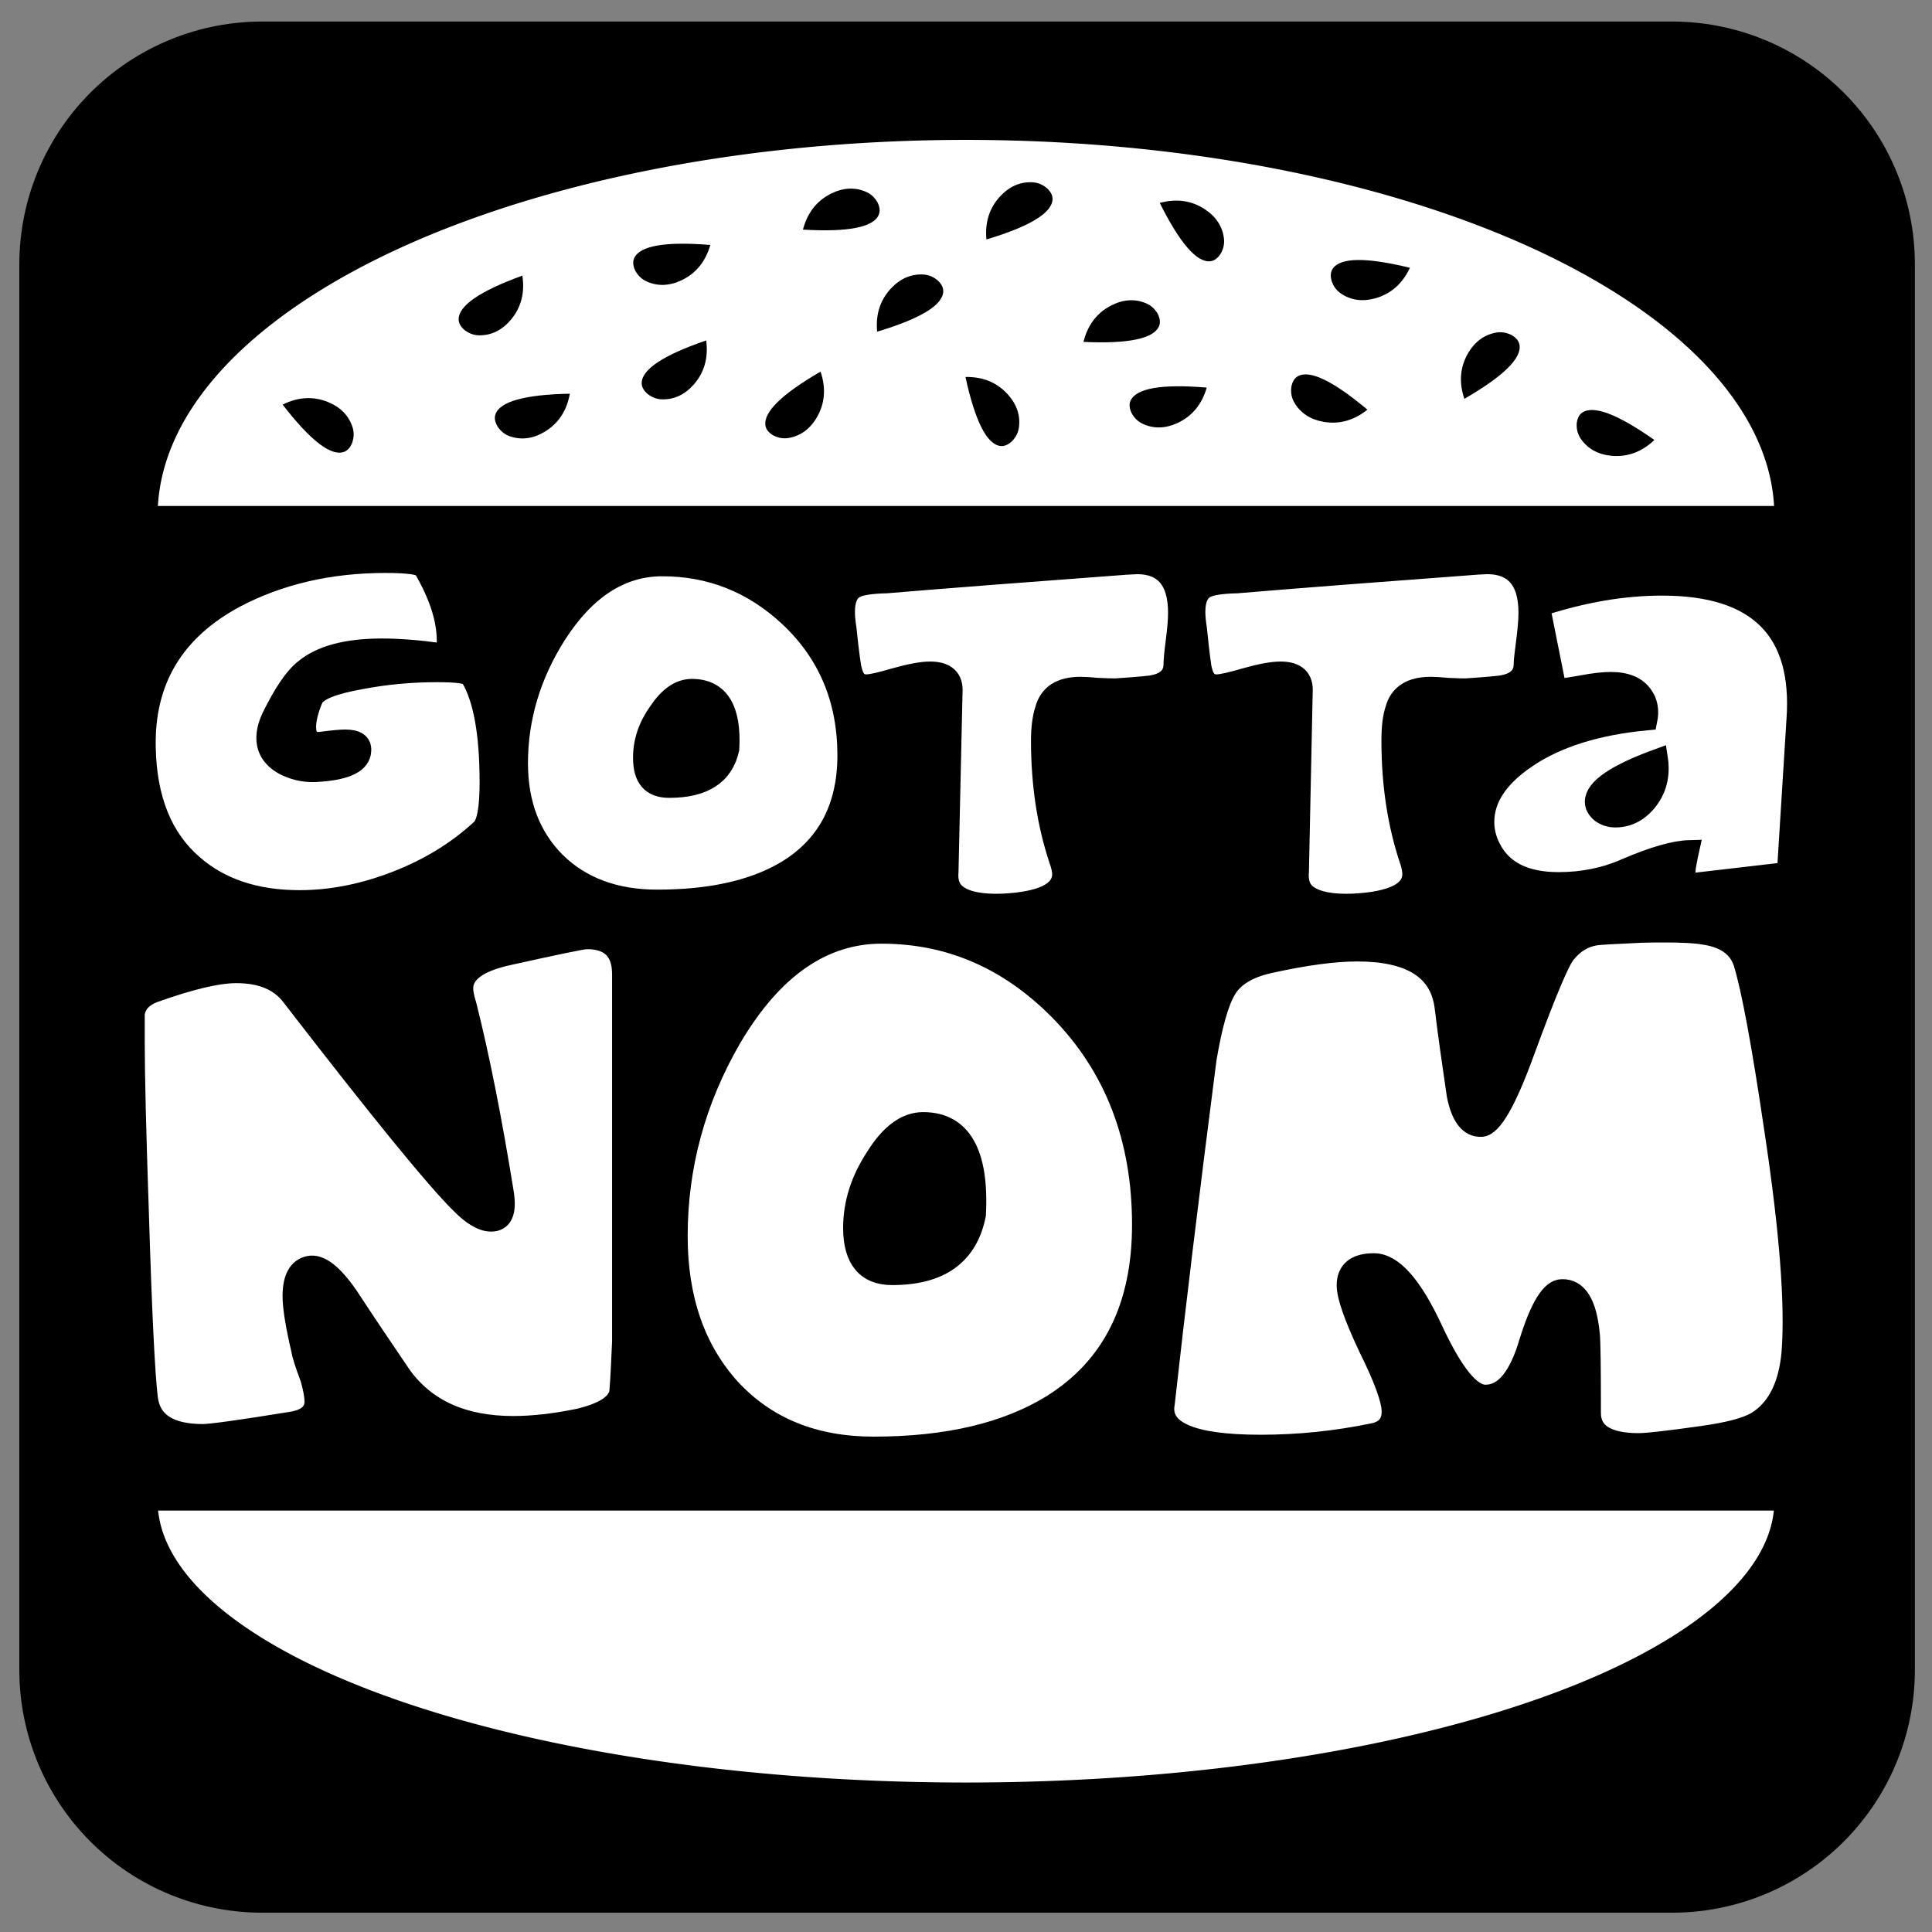 <?xml version="1.0" encoding="UTF-8" standalone="no"?>
<!-- Created with Inkscape (http://www.inkscape.org/) -->

<svg
   xmlns:dc="http://purl.org/dc/elements/1.1/"
   xmlns:cc="http://creativecommons.org/ns#"
   xmlns:rdf="http://www.w3.org/1999/02/22-rdf-syntax-ns#"
   xmlns:svg="http://www.w3.org/2000/svg"
   xmlns="http://www.w3.org/2000/svg"
   xmlns:xlink="http://www.w3.org/1999/xlink"
   xmlns:sodipodi="http://sodipodi.sourceforge.net/DTD/sodipodi-0.dtd"
   xmlns:inkscape="http://www.inkscape.org/namespaces/inkscape"
   version="1.1"
   width="200"
   height="200"
   id="svg2"
   inkscape:version="0.48.2 r9819"
   sodipodi:docname="burger34.svg"
   inkscape:export-filename="/Users/adamwalzer/Dropbox/gottanom/gottanom a.1/img/burger34.png"
   inkscape:export-xdpi="90"
   inkscape:export-ydpi="90">
  <rect width="100%" height="100%" fill="#808080" stroke="none"/>
  <sodipodi:namedview
     pagecolor="#ffffff"
     bordercolor="#666666"
     borderopacity="1"
     objecttolerance="10"
     gridtolerance="10"
     guidetolerance="10"
     inkscape:pageopacity="0"
     inkscape:pageshadow="2"
     inkscape:window-width="1232"
     inkscape:window-height="756"
     id="namedview3136"
     showgrid="false"
     inkscape:zoom="2.8284271"
     inkscape:cx="94.755897"
     inkscape:cy="100"
     inkscape:window-x="55"
     inkscape:window-y="0"
     inkscape:window-maximized="0"
     inkscape:current-layer="layer1" />
  <defs
     id="defs4">
    <pattern
       xlink:href="#Polkadots-med-71-109-882"
       id="pattern4782"
       patternTransform="scale(8.002,9.592)" />
    <pattern
       id="Polkadots-med-71-109-882"
       patternTransform="translate(0,0) scale(10,10)"
       height="10"
       width="10"
       patternUnits="userSpaceOnUse">
      <circle
         id="circle4610"
         r="0.15"
         cy="0.810"
         cx="2.567"
         style="fill:#00f59d;stroke:none" />
      <circle
         id="circle4612"
         r="0.15"
         cy="2.33"
         cx="3.048"
         style="fill:#00f59d;stroke:none" />
      <circle
         id="circle4614"
         r="0.15"
         cy="2.415"
         cx="4.418"
         style="fill:#00f59d;stroke:none" />
      <circle
         id="circle4616"
         r="0.15"
         cy="3.029"
         cx="1.844"
         style="fill:#00f59d;stroke:none" />
      <circle
         id="circle4618"
         r="0.15"
         cy="1.363"
         cx="6.08"
         style="fill:#00f59d;stroke:none" />
      <circle
         id="circle4620"
         r="0.15"
         cy="4.413"
         cx="5.819"
         style="fill:#00f59d;stroke:none" />
      <circle
         id="circle4622"
         r="0.15"
         cy="4.048"
         cx="4.305"
         style="fill:#00f59d;stroke:none" />
      <circle
         id="circle4624"
         r="0.15"
         cy="3.045"
         cx="5.541"
         style="fill:#00f59d;stroke:none" />
      <circle
         id="circle4626"
         r="0.15"
         cy="5.527"
         cx="4.785"
         style="fill:#00f59d;stroke:none" />
      <circle
         id="circle4628"
         r="0.15"
         cy="5.184"
         cx="2.667"
         style="fill:#00f59d;stroke:none" />
      <circle
         id="circle4630"
         r="0.15"
         cy="1.448"
         cx="7.965"
         style="fill:#00f59d;stroke:none" />
      <circle
         id="circle4632"
         r="0.15"
         cy="5.049"
         cx="7.047"
         style="fill:#00f59d;stroke:none" />
      <circle
         id="circle4634"
         r="0.15"
         cy="0.895"
         cx="4.340"
         style="fill:#00f59d;stroke:none" />
      <circle
         id="circle4636"
         r="0.15"
         cy="0.340"
         cx="7.125"
         style="fill:#00f59d;stroke:none" />
      <circle
         id="circle4638"
         r="0.15"
         cy="1.049"
         cx="9.553"
         style="fill:#00f59d;stroke:none" />
      <circle
         id="circle4640"
         r="0.15"
         cy="2.689"
         cx="7.006"
         style="fill:#00f59d;stroke:none" />
      <circle
         id="circle4642"
         r="0.15"
         cy="2.689"
         cx="8.909"
         style="fill:#00f59d;stroke:none" />
      <circle
         id="circle4644"
         r="0.15"
         cy="4.407"
         cx="9.315"
         style="fill:#00f59d;stroke:none" />
      <circle
         id="circle4646"
         r="0.15"
         cy="3.870"
         cx="7.820"
         style="fill:#00f59d;stroke:none" />
      <circle
         id="circle4648"
         r="0.15"
         cy="5.948"
         cx="8.270"
         style="fill:#00f59d;stroke:none" />
      <circle
         id="circle4650"
         r="0.15"
         cy="7.428"
         cx="7.973"
         style="fill:#00f59d;stroke:none" />
      <circle
         id="circle4652"
         r="0.15"
         cy="8.072"
         cx="9.342"
         style="fill:#00f59d;stroke:none" />
      <circle
         id="circle4654"
         r="0.15"
         cy="9.315"
         cx="8.206"
         style="fill:#00f59d;stroke:none" />
      <circle
         id="circle4656"
         r="0.15"
         cy="9.475"
         cx="9.682"
         style="fill:#00f59d;stroke:none" />
      <circle
         id="circle4658"
         r="0.15"
         cy="6.186"
         cx="9.688"
         style="fill:#00f59d;stroke:none" />
      <circle
         id="circle4660"
         r="0.15"
         cy="6.296"
         cx="3.379"
         style="fill:#00f59d;stroke:none" />
      <circle
         id="circle4662"
         r="0.15"
         cy="8.204"
         cx="2.871"
         style="fill:#00f59d;stroke:none" />
      <circle
         id="circle4664"
         r="0.15"
         cy="8.719"
         cx="4.59"
         style="fill:#00f59d;stroke:none" />
      <circle
         id="circle4666"
         r="0.15"
         cy="9.671"
         cx="3.181"
         style="fill:#00f59d;stroke:none" />
      <circle
         id="circle4668"
         r="0.15"
         cy="7.315"
         cx="5.734"
         style="fill:#00f59d;stroke:none" />
      <circle
         id="circle4670"
         r="0.15"
         cy="6.513"
         cx="6.707"
         style="fill:#00f59d;stroke:none" />
      <circle
         id="circle4672"
         r="0.15"
         cy="9.670"
         cx="5.730"
         style="fill:#00f59d;stroke:none" />
      <circle
         id="circle4674"
         r="0.15"
         cy="8.373"
         cx="6.535"
         style="fill:#00f59d;stroke:none" />
      <circle
         id="circle4676"
         r="0.15"
         cy="7.154"
         cx="4.37"
         style="fill:#00f59d;stroke:none" />
      <circle
         id="circle4678"
         r="0.15"
         cy="7.25"
         cx="0.622"
         style="fill:#00f59d;stroke:none" />
      <circle
         id="circle4680"
         r="0.15"
         cy="5.679"
         cx="0.831"
         style="fill:#00f59d;stroke:none" />
      <circle
         id="circle4682"
         r="0.15"
         cy="8.519"
         cx="1.257"
         style="fill:#00f59d;stroke:none" />
      <circle
         id="circle4684"
         r="0.15"
         cy="6.877"
         cx="1.989"
         style="fill:#00f59d;stroke:none" />
      <circle
         id="circle4686"
         r="0.15"
         cy="3.181"
         cx="0.374"
         style="fill:#00f59d;stroke:none" />
      <circle
         id="circle4688"
         r="0.15"
         cy="1.664"
         cx="1.166"
         style="fill:#00f59d;stroke:none" />
      <circle
         id="circle4690"
         r="0.15"
         cy="0.093"
         cx="1.151"
         style="fill:#00f59d;stroke:none" />
      <circle
         id="circle4692"
         r="0.15"
         cy="10.093"
         cx="1.151"
         style="fill:#00f59d;stroke:none" />
      <circle
         id="circle4694"
         r="0.15"
         cy="4.451"
         cx="1.302"
         style="fill:#00f59d;stroke:none" />
      <circle
         id="circle4696"
         r="0.15"
         cy="3.763"
         cx="3.047"
         style="fill:#00f59d;stroke:none" />
    </pattern>
    <pattern
       xlink:href="#Polkadots-med-71-109-882-986"
       id="pattern4782-554"
       patternTransform="scale(8.002,9.592)" />
    <pattern
       id="Polkadots-med-71-109-882-986"
       patternTransform="translate(0,0) scale(10,10)"
       height="10"
       width="10"
       patternUnits="userSpaceOnUse">
      <circle
         id="circle5377"
         r="0.15"
         cy="0.810"
         cx="2.567"
         style="fill:#000000;stroke:none" />
      <circle
         id="circle5379"
         r="0.15"
         cy="2.33"
         cx="3.048"
         style="fill:#000000;stroke:none" />
      <circle
         id="circle5381"
         r="0.15"
         cy="2.415"
         cx="4.418"
         style="fill:#000000;stroke:none" />
      <circle
         id="circle5383"
         r="0.15"
         cy="3.029"
         cx="1.844"
         style="fill:#000000;stroke:none" />
      <circle
         id="circle5385"
         r="0.15"
         cy="1.363"
         cx="6.08"
         style="fill:#000000;stroke:none" />
      <circle
         id="circle5387"
         r="0.15"
         cy="4.413"
         cx="5.819"
         style="fill:#000000;stroke:none" />
      <circle
         id="circle5389"
         r="0.15"
         cy="4.048"
         cx="4.305"
         style="fill:#000000;stroke:none" />
      <circle
         id="circle5391"
         r="0.15"
         cy="3.045"
         cx="5.541"
         style="fill:#000000;stroke:none" />
      <circle
         id="circle5393"
         r="0.15"
         cy="5.527"
         cx="4.785"
         style="fill:#000000;stroke:none" />
      <circle
         id="circle5395"
         r="0.15"
         cy="5.184"
         cx="2.667"
         style="fill:#000000;stroke:none" />
      <circle
         id="circle5397"
         r="0.15"
         cy="1.448"
         cx="7.965"
         style="fill:#000000;stroke:none" />
      <circle
         id="circle5399"
         r="0.15"
         cy="5.049"
         cx="7.047"
         style="fill:#000000;stroke:none" />
      <circle
         id="circle5401"
         r="0.15"
         cy="0.895"
         cx="4.340"
         style="fill:#000000;stroke:none" />
      <circle
         id="circle5403"
         r="0.15"
         cy="0.340"
         cx="7.125"
         style="fill:#000000;stroke:none" />
      <circle
         id="circle5405"
         r="0.15"
         cy="1.049"
         cx="9.553"
         style="fill:#000000;stroke:none" />
      <circle
         id="circle5407"
         r="0.15"
         cy="2.689"
         cx="7.006"
         style="fill:#000000;stroke:none" />
      <circle
         id="circle5409"
         r="0.15"
         cy="2.689"
         cx="8.909"
         style="fill:#000000;stroke:none" />
      <circle
         id="circle5411"
         r="0.15"
         cy="4.407"
         cx="9.315"
         style="fill:#000000;stroke:none" />
      <circle
         id="circle5413"
         r="0.15"
         cy="3.870"
         cx="7.820"
         style="fill:#000000;stroke:none" />
      <circle
         id="circle5415"
         r="0.15"
         cy="5.948"
         cx="8.270"
         style="fill:#000000;stroke:none" />
      <circle
         id="circle5417"
         r="0.15"
         cy="7.428"
         cx="7.973"
         style="fill:#000000;stroke:none" />
      <circle
         id="circle5419"
         r="0.15"
         cy="8.072"
         cx="9.342"
         style="fill:#000000;stroke:none" />
      <circle
         id="circle5421"
         r="0.15"
         cy="9.315"
         cx="8.206"
         style="fill:#000000;stroke:none" />
      <circle
         id="circle5423"
         r="0.15"
         cy="9.475"
         cx="9.682"
         style="fill:#000000;stroke:none" />
      <circle
         id="circle5425"
         r="0.15"
         cy="6.186"
         cx="9.688"
         style="fill:#000000;stroke:none" />
      <circle
         id="circle5427"
         r="0.15"
         cy="6.296"
         cx="3.379"
         style="fill:#000000;stroke:none" />
      <circle
         id="circle5429"
         r="0.15"
         cy="8.204"
         cx="2.871"
         style="fill:#000000;stroke:none" />
      <circle
         id="circle5431"
         r="0.15"
         cy="8.719"
         cx="4.59"
         style="fill:#000000;stroke:none" />
      <circle
         id="circle5433"
         r="0.15"
         cy="9.671"
         cx="3.181"
         style="fill:#000000;stroke:none" />
      <circle
         id="circle5435"
         r="0.15"
         cy="7.315"
         cx="5.734"
         style="fill:#000000;stroke:none" />
      <circle
         id="circle5437"
         r="0.15"
         cy="6.513"
         cx="6.707"
         style="fill:#000000;stroke:none" />
      <circle
         id="circle5439"
         r="0.15"
         cy="9.670"
         cx="5.730"
         style="fill:#000000;stroke:none" />
      <circle
         id="circle5441"
         r="0.15"
         cy="8.373"
         cx="6.535"
         style="fill:#000000;stroke:none" />
      <circle
         id="circle5443"
         r="0.15"
         cy="7.154"
         cx="4.37"
         style="fill:#000000;stroke:none" />
      <circle
         id="circle5445"
         r="0.15"
         cy="7.25"
         cx="0.622"
         style="fill:#000000;stroke:none" />
      <circle
         id="circle5447"
         r="0.15"
         cy="5.679"
         cx="0.831"
         style="fill:#000000;stroke:none" />
      <circle
         id="circle5449"
         r="0.15"
         cy="8.519"
         cx="1.257"
         style="fill:#000000;stroke:none" />
      <circle
         id="circle5451"
         r="0.15"
         cy="6.877"
         cx="1.989"
         style="fill:#000000;stroke:none" />
      <circle
         id="circle5453"
         r="0.15"
         cy="3.181"
         cx="0.374"
         style="fill:#000000;stroke:none" />
      <circle
         id="circle5455"
         r="0.15"
         cy="1.664"
         cx="1.166"
         style="fill:#000000;stroke:none" />
      <circle
         id="circle5457"
         r="0.15"
         cy="0.093"
         cx="1.151"
         style="fill:#000000;stroke:none" />
      <circle
         id="circle5459"
         r="0.15"
         cy="10.093"
         cx="1.151"
         style="fill:#000000;stroke:none" />
      <circle
         id="circle5461"
         r="0.15"
         cy="4.451"
         cx="1.302"
         style="fill:#000000;stroke:none" />
      <circle
         id="circle5463"
         r="0.15"
         cy="3.763"
         cx="3.047"
         style="fill:#000000;stroke:none" />
    </pattern>
    <pattern
       xlink:href="#Polkadots-med-71-109-882-194"
       id="pattern4782-452"
       patternTransform="scale(8.002,9.592)" />
    <pattern
       id="Polkadots-med-71-109-882-194"
       patternTransform="translate(0,0) scale(10,10)"
       height="10"
       width="10"
       patternUnits="userSpaceOnUse">
      <circle
         id="circle5734"
         r="0.15"
         cy="0.810"
         cx="2.567"
         style="fill:#ff3a00;stroke:none" />
      <circle
         id="circle5736"
         r="0.15"
         cy="2.33"
         cx="3.048"
         style="fill:#ff3a00;stroke:none" />
      <circle
         id="circle5738"
         r="0.15"
         cy="2.415"
         cx="4.418"
         style="fill:#ff3a00;stroke:none" />
      <circle
         id="circle5740"
         r="0.15"
         cy="3.029"
         cx="1.844"
         style="fill:#ff3a00;stroke:none" />
      <circle
         id="circle5742"
         r="0.15"
         cy="1.363"
         cx="6.08"
         style="fill:#ff3a00;stroke:none" />
      <circle
         id="circle5744"
         r="0.15"
         cy="4.413"
         cx="5.819"
         style="fill:#ff3a00;stroke:none" />
      <circle
         id="circle5746"
         r="0.15"
         cy="4.048"
         cx="4.305"
         style="fill:#ff3a00;stroke:none" />
      <circle
         id="circle5748"
         r="0.15"
         cy="3.045"
         cx="5.541"
         style="fill:#ff3a00;stroke:none" />
      <circle
         id="circle5750"
         r="0.15"
         cy="5.527"
         cx="4.785"
         style="fill:#ff3a00;stroke:none" />
      <circle
         id="circle5752"
         r="0.15"
         cy="5.184"
         cx="2.667"
         style="fill:#ff3a00;stroke:none" />
      <circle
         id="circle5754"
         r="0.15"
         cy="1.448"
         cx="7.965"
         style="fill:#ff3a00;stroke:none" />
      <circle
         id="circle5756"
         r="0.15"
         cy="5.049"
         cx="7.047"
         style="fill:#ff3a00;stroke:none" />
      <circle
         id="circle5758"
         r="0.15"
         cy="0.895"
         cx="4.340"
         style="fill:#ff3a00;stroke:none" />
      <circle
         id="circle5760"
         r="0.15"
         cy="0.340"
         cx="7.125"
         style="fill:#ff3a00;stroke:none" />
      <circle
         id="circle5762"
         r="0.15"
         cy="1.049"
         cx="9.553"
         style="fill:#ff3a00;stroke:none" />
      <circle
         id="circle5764"
         r="0.15"
         cy="2.689"
         cx="7.006"
         style="fill:#ff3a00;stroke:none" />
      <circle
         id="circle5766"
         r="0.15"
         cy="2.689"
         cx="8.909"
         style="fill:#ff3a00;stroke:none" />
      <circle
         id="circle5768"
         r="0.15"
         cy="4.407"
         cx="9.315"
         style="fill:#ff3a00;stroke:none" />
      <circle
         id="circle5770"
         r="0.15"
         cy="3.870"
         cx="7.820"
         style="fill:#ff3a00;stroke:none" />
      <circle
         id="circle5772"
         r="0.15"
         cy="5.948"
         cx="8.270"
         style="fill:#ff3a00;stroke:none" />
      <circle
         id="circle5774"
         r="0.15"
         cy="7.428"
         cx="7.973"
         style="fill:#ff3a00;stroke:none" />
      <circle
         id="circle5776"
         r="0.15"
         cy="8.072"
         cx="9.342"
         style="fill:#ff3a00;stroke:none" />
      <circle
         id="circle5778"
         r="0.15"
         cy="9.315"
         cx="8.206"
         style="fill:#ff3a00;stroke:none" />
      <circle
         id="circle5780"
         r="0.15"
         cy="9.475"
         cx="9.682"
         style="fill:#ff3a00;stroke:none" />
      <circle
         id="circle5782"
         r="0.15"
         cy="6.186"
         cx="9.688"
         style="fill:#ff3a00;stroke:none" />
      <circle
         id="circle5784"
         r="0.15"
         cy="6.296"
         cx="3.379"
         style="fill:#ff3a00;stroke:none" />
      <circle
         id="circle5786"
         r="0.15"
         cy="8.204"
         cx="2.871"
         style="fill:#ff3a00;stroke:none" />
      <circle
         id="circle5788"
         r="0.15"
         cy="8.719"
         cx="4.59"
         style="fill:#ff3a00;stroke:none" />
      <circle
         id="circle5790"
         r="0.15"
         cy="9.671"
         cx="3.181"
         style="fill:#ff3a00;stroke:none" />
      <circle
         id="circle5792"
         r="0.15"
         cy="7.315"
         cx="5.734"
         style="fill:#ff3a00;stroke:none" />
      <circle
         id="circle5794"
         r="0.15"
         cy="6.513"
         cx="6.707"
         style="fill:#ff3a00;stroke:none" />
      <circle
         id="circle5796"
         r="0.15"
         cy="9.670"
         cx="5.730"
         style="fill:#ff3a00;stroke:none" />
      <circle
         id="circle5798"
         r="0.15"
         cy="8.373"
         cx="6.535"
         style="fill:#ff3a00;stroke:none" />
      <circle
         id="circle5800"
         r="0.15"
         cy="7.154"
         cx="4.37"
         style="fill:#ff3a00;stroke:none" />
      <circle
         id="circle5802"
         r="0.15"
         cy="7.25"
         cx="0.622"
         style="fill:#ff3a00;stroke:none" />
      <circle
         id="circle5804"
         r="0.15"
         cy="5.679"
         cx="0.831"
         style="fill:#ff3a00;stroke:none" />
      <circle
         id="circle5806"
         r="0.15"
         cy="8.519"
         cx="1.257"
         style="fill:#ff3a00;stroke:none" />
      <circle
         id="circle5808"
         r="0.15"
         cy="6.877"
         cx="1.989"
         style="fill:#ff3a00;stroke:none" />
      <circle
         id="circle5810"
         r="0.15"
         cy="3.181"
         cx="0.374"
         style="fill:#ff3a00;stroke:none" />
      <circle
         id="circle5812"
         r="0.15"
         cy="1.664"
         cx="1.166"
         style="fill:#ff3a00;stroke:none" />
      <circle
         id="circle5814"
         r="0.15"
         cy="0.093"
         cx="1.151"
         style="fill:#ff3a00;stroke:none" />
      <circle
         id="circle5816"
         r="0.15"
         cy="10.093"
         cx="1.151"
         style="fill:#ff3a00;stroke:none" />
      <circle
         id="circle5818"
         r="0.15"
         cy="4.451"
         cx="1.302"
         style="fill:#ff3a00;stroke:none" />
      <circle
         id="circle5820"
         r="0.15"
         cy="3.763"
         cx="3.047"
         style="fill:#ff3a00;stroke:none" />
    </pattern>
    <pattern
       patternTransform="matrix(20.264,0,0,7.091,-61.825,828.982)"
       id="pattern7217-239"
       xlink:href="#Polkadots-medwhite-483"
       inkscape:collect="always" />
    <pattern
       inkscape:collect="always"
       patternUnits="userSpaceOnUse"
       width="10"
       height="10"
       patternTransform="translate(0,0) scale(10,10)"
       id="Polkadots-medwhite-483"
       inkscape:stockid="Polka dots, medium white">
      <circle
         style="fill:#ff3a00;stroke:none"
         cx="2.567"
         cy="0.810"
         r="0.15"
         id="circle9264" />
      <circle
         style="fill:#ff3a00;stroke:none"
         cx="3.048"
         cy="2.33"
         r="0.15"
         id="circle9266" />
      <circle
         style="fill:#ff3a00;stroke:none"
         cx="4.418"
         cy="2.415"
         r="0.15"
         id="circle9268" />
      <circle
         style="fill:#ff3a00;stroke:none"
         cx="1.844"
         cy="3.029"
         r="0.15"
         id="circle9270" />
      <circle
         style="fill:#ff3a00;stroke:none"
         cx="6.08"
         cy="1.363"
         r="0.15"
         id="circle9272" />
      <circle
         style="fill:#ff3a00;stroke:none"
         cx="5.819"
         cy="4.413"
         r="0.15"
         id="circle9274" />
      <circle
         style="fill:#ff3a00;stroke:none"
         cx="4.305"
         cy="4.048"
         r="0.15"
         id="circle9276" />
      <circle
         style="fill:#ff3a00;stroke:none"
         cx="5.541"
         cy="3.045"
         r="0.15"
         id="circle9278" />
      <circle
         style="fill:#ff3a00;stroke:none"
         cx="4.785"
         cy="5.527"
         r="0.15"
         id="circle9280" />
      <circle
         style="fill:#ff3a00;stroke:none"
         cx="2.667"
         cy="5.184"
         r="0.15"
         id="circle9282" />
      <circle
         style="fill:#ff3a00;stroke:none"
         cx="7.965"
         cy="1.448"
         r="0.15"
         id="circle9284" />
      <circle
         style="fill:#ff3a00;stroke:none"
         cx="7.047"
         cy="5.049"
         r="0.15"
         id="circle9286" />
      <circle
         style="fill:#ff3a00;stroke:none"
         cx="4.340"
         cy="0.895"
         r="0.15"
         id="circle9288" />
      <circle
         style="fill:#ff3a00;stroke:none"
         cx="7.125"
         cy="0.340"
         r="0.15"
         id="circle9290" />
      <circle
         style="fill:#ff3a00;stroke:none"
         cx="9.553"
         cy="1.049"
         r="0.15"
         id="circle9292" />
      <circle
         style="fill:#ff3a00;stroke:none"
         cx="7.006"
         cy="2.689"
         r="0.15"
         id="circle9294" />
      <circle
         style="fill:#ff3a00;stroke:none"
         cx="8.909"
         cy="2.689"
         r="0.15"
         id="circle9296" />
      <circle
         style="fill:#ff3a00;stroke:none"
         cx="9.315"
         cy="4.407"
         r="0.15"
         id="circle9298" />
      <circle
         style="fill:#ff3a00;stroke:none"
         cx="7.820"
         cy="3.870"
         r="0.15"
         id="circle9300" />
      <circle
         style="fill:#ff3a00;stroke:none"
         cx="8.270"
         cy="5.948"
         r="0.15"
         id="circle9302" />
      <circle
         style="fill:#ff3a00;stroke:none"
         cx="7.973"
         cy="7.428"
         r="0.15"
         id="circle9304" />
      <circle
         style="fill:#ff3a00;stroke:none"
         cx="9.342"
         cy="8.072"
         r="0.15"
         id="circle9306" />
      <circle
         style="fill:#ff3a00;stroke:none"
         cx="8.206"
         cy="9.315"
         r="0.15"
         id="circle9308" />
      <circle
         style="fill:#ff3a00;stroke:none"
         cx="9.682"
         cy="9.475"
         r="0.15"
         id="circle9310" />
      <circle
         style="fill:#ff3a00;stroke:none"
         cx="9.688"
         cy="6.186"
         r="0.15"
         id="circle9312" />
      <circle
         style="fill:#ff3a00;stroke:none"
         cx="3.379"
         cy="6.296"
         r="0.15"
         id="circle9314" />
      <circle
         style="fill:#ff3a00;stroke:none"
         cx="2.871"
         cy="8.204"
         r="0.15"
         id="circle9316" />
      <circle
         style="fill:#ff3a00;stroke:none"
         cx="4.59"
         cy="8.719"
         r="0.15"
         id="circle9318" />
      <circle
         style="fill:#ff3a00;stroke:none"
         cx="3.181"
         cy="9.671"
         r="0.15"
         id="circle9320" />
      <circle
         style="fill:#ff3a00;stroke:none"
         cx="5.734"
         cy="7.315"
         r="0.15"
         id="circle9322" />
      <circle
         style="fill:#ff3a00;stroke:none"
         cx="6.707"
         cy="6.513"
         r="0.15"
         id="circle9324" />
      <circle
         style="fill:#ff3a00;stroke:none"
         cx="5.730"
         cy="9.670"
         r="0.15"
         id="circle9326" />
      <circle
         style="fill:#ff3a00;stroke:none"
         cx="6.535"
         cy="8.373"
         r="0.15"
         id="circle9328" />
      <circle
         style="fill:#ff3a00;stroke:none"
         cx="4.37"
         cy="7.154"
         r="0.15"
         id="circle9330" />
      <circle
         style="fill:#ff3a00;stroke:none"
         cx="0.622"
         cy="7.25"
         r="0.15"
         id="circle9332" />
      <circle
         style="fill:#ff3a00;stroke:none"
         cx="0.831"
         cy="5.679"
         r="0.15"
         id="circle9334" />
      <circle
         style="fill:#ff3a00;stroke:none"
         cx="1.257"
         cy="8.519"
         r="0.15"
         id="circle9336" />
      <circle
         style="fill:#ff3a00;stroke:none"
         cx="1.989"
         cy="6.877"
         r="0.15"
         id="circle9338" />
      <circle
         style="fill:#ff3a00;stroke:none"
         cx="0.374"
         cy="3.181"
         r="0.15"
         id="circle9340" />
      <circle
         style="fill:#ff3a00;stroke:none"
         cx="1.166"
         cy="1.664"
         r="0.15"
         id="circle9342" />
      <circle
         style="fill:#ff3a00;stroke:none"
         cx="1.151"
         cy="0.093"
         r="0.15"
         id="circle9344" />
      <circle
         style="fill:#ff3a00;stroke:none"
         cx="1.151"
         cy="10.093"
         r="0.15"
         id="circle9346" />
      <circle
         style="fill:#ff3a00;stroke:none"
         cx="1.302"
         cy="4.451"
         r="0.15"
         id="circle9348" />
      <circle
         style="fill:#ff3a00;stroke:none"
         cx="3.047"
         cy="3.763"
         r="0.15"
         id="circle9350" />
    </pattern>
  </defs>
  <g
     id="layer1"
     transform="translate(0,-852.362)">
    <rect
       style="fill:#000000;fill-opacity:1;stroke:#000000;stroke-width:50.268;stroke-linejoin:round;stroke-miterlimit:4;stroke-opacity:1;stroke-dasharray:none"
       id="rect9617"
       width="145.959"
       height="145.504"
       x="27.134"
       y="879.725" />
    <path
       style="fill:#ffffff;fill-opacity:1;stroke:#000000;stroke-opacity:1;stroke-width:2;stroke-miterlimit:4;stroke-dasharray:none"
       d="m 102.465,865.861 a 84.682,39.91 0 0 0 -87.148,39.882 l 84.682,0 84.682,0 A 84.682,39.91 0 0 0 102.465,865.861 z"
       id="path10174" />
    <path
       style="fill:#ffffff;fill-opacity:1;stroke:#000000;stroke-opacity:1;stroke-width:2;stroke-miterlimit:4;stroke-dasharray:none"
       d="m 39.923,910.673 c -5.802,4e-5 -10.979,1.202 -15.545,3.603 -6.34,3.401 -9.416,8.57 -9.255,15.493 0.107,5.322 1.735,9.363 4.905,12.084 2.794,2.441 6.46,3.658 10.973,3.658 3.331,0 6.674,-0.675 10.059,-1.995 3.385,-1.321 6.283,-3.108 8.701,-5.349 0.591,-0.52 0.887,-2.114 0.887,-4.795 -4e-5,-5.082 -0.652,-8.719 -1.995,-10.92 -0.215,-0.32 -1.367,-0.471 -3.408,-0.471 -2.686,2e-5 -5.289,0.24 -7.814,0.721 -2.955,0.52 -4.612,1.183 -4.988,2.023 -0.484,1.161 -0.72,2.122 -0.72,2.882 -2.1e-5,1.161 0.533,1.657 1.607,1.497 1.182,-0.16 1.981,-0.222 2.411,-0.222 1.182,1e-5 1.744,0.391 1.69,1.192 -0.054,1.281 -1.503,2.017 -4.35,2.217 -1.182,0.12 -2.336,-0.062 -3.464,-0.582 -1.397,-0.68 -2.078,-1.685 -2.078,-2.966 -1.8e-5,-0.64 0.178,-1.361 0.554,-2.162 1.236,-2.521 2.36,-4.161 3.381,-4.961 1.719,-1.441 4.41,-2.162 8.064,-2.162 1.719,2e-5 3.731,0.151 6.041,0.471 0.43,0.04 0.637,-0.367 0.637,-1.247 -3.5e-5,-2.201 -0.799,-4.694 -2.411,-7.455 -0.215,-0.36 -1.516,-0.554 -3.879,-0.554 z"
       id="path10172"
       inkscape:connector-curvature="0" />
    <path
       style="fill:#ffffff;fill-opacity:1;stroke:#000000;stroke-opacity:1;stroke-width:2;stroke-miterlimit:4;stroke-dasharray:none"
       d="m 117.179,910.812 c -10.745,0.8 -19.232,1.448 -25.41,1.968 -1.665,0.04 -2.731,0.219 -3.214,0.499 -0.698,0.36 -1.053,1.158 -1.053,2.439 -4e-6,0.48 0.059,1.066 0.166,1.746 0.269,2.601 0.474,4.043 0.582,4.324 0.215,0.92 0.689,1.386 1.441,1.386 0.484,2e-5 1.461,-0.225 2.965,-0.665 1.558,-0.44 2.77,-0.665 3.63,-0.665 1.665,2e-5 2.463,0.737 2.355,2.217 -0.161,7.323 -0.308,13.511 -0.416,18.514 -0.107,1.12 0.218,1.919 0.97,2.439 0.913,0.64 2.451,0.939 4.6,0.859 4.083,-0.2 6.124,-1.22 6.124,-3.021 -3e-5,-0.4 -0.118,-0.896 -0.333,-1.497 -1.236,-3.722 -1.857,-7.824 -1.857,-12.305 -2e-5,-1.361 0.147,-2.442 0.416,-3.243 0.43,-1.601 1.672,-2.383 3.713,-2.383 0.376,2e-5 0.968,0.031 1.773,0.111 0.86,0.04 1.48,0.055 1.857,0.055 2.364,-0.16 3.666,-0.28 3.935,-0.36 1.343,-0.28 2.023,-0.986 2.023,-2.106 -3e-5,-0.32 0.06,-1.087 0.222,-2.328 0.161,-1.24 0.249,-2.233 0.249,-2.993 -3e-5,-3.521 -1.569,-5.189 -4.738,-4.989 z"
       id="path10170"
       inkscape:connector-curvature="0" />
    <path
       style="fill:#ffffff;fill-opacity:1;stroke:#000000;stroke-opacity:1;stroke-width:2;stroke-miterlimit:4;stroke-dasharray:none"
       d="m 153.426,910.812 c -10.745,0.8 -19.204,1.448 -25.382,1.968 -1.665,0.04 -2.731,0.219 -3.214,0.499 -0.698,0.36 -1.053,1.158 -1.053,2.439 0,0.48 0.059,1.066 0.166,1.746 0.269,2.601 0.447,4.043 0.554,4.324 0.215,0.92 0.689,1.386 1.441,1.386 0.484,2e-5 1.488,-0.225 2.993,-0.665 1.558,-0.44 2.77,-0.665 3.63,-0.665 1.665,2e-5 2.435,0.737 2.328,2.217 -0.161,7.323 -0.281,13.511 -0.388,18.514 -0.107,1.12 0.19,1.919 0.942,2.439 0.913,0.64 2.451,0.939 4.6,0.859 4.083,-0.2 6.124,-1.22 6.124,-3.021 -3e-5,-0.4 -0.09,-0.896 -0.305,-1.497 -1.236,-3.722 -1.857,-7.824 -1.857,-12.305 -2e-5,-1.361 0.119,-2.442 0.388,-3.243 0.43,-1.601 1.672,-2.383 3.713,-2.383 0.376,2e-5 0.968,0.031 1.773,0.111 0.86,0.04 1.48,0.055 1.857,0.055 2.364,-0.16 3.666,-0.28 3.935,-0.36 1.343,-0.28 2.023,-0.986 2.023,-2.106 -2e-5,-0.32 0.088,-1.087 0.249,-2.328 0.161,-1.24 0.249,-2.233 0.249,-2.993 -3e-5,-3.521 -1.596,-5.189 -4.766,-4.989 z"
       id="path10168"
       inkscape:connector-curvature="0" />
    <path
       style="fill:#ffffff;fill-opacity:1;stroke:#000000;stroke-opacity:1;stroke-width:2;stroke-miterlimit:4;stroke-dasharray:none"
       d="M 68.562 58.656 C 64.264 58.656 60.634 61.037 57.625 65.719 C 54.992 69.881 53.656 74.318 53.656 79 C 53.656 83.202 54.952 86.586 57.531 89.188 C 60.164 91.789 63.679 93.094 68.031 93.094 C 73.404 93.094 77.732 92.162 81.062 90.281 C 85.468 87.76 87.687 83.71 87.688 78.188 C 87.687 72.385 85.654 67.605 81.625 63.844 C 77.918 60.402 73.559 58.656 68.562 58.656 z M 71.625 71.281 C 74.462 71.281 75.768 73.394 75.531 77.531 C 74.94 80.26 72.827 81.594 69.281 81.594 C 67.39 81.594 66.531 80.55 66.531 78.438 C 66.531 76.765 67.061 75.184 68.125 73.688 C 69.189 72.103 70.325 71.281 71.625 71.281 z "
       transform="translate(0,852.362)"
       id="path10937" />
    <path
       style="fill:#ffffff;fill-opacity:1;stroke:#000000;stroke-opacity:1;stroke-width:2;stroke-miterlimit:4;stroke-dasharray:none"
       d="m 172.062,913.018 c -3.976,3e-5 -8.068,0.702 -12.312,2.062 -0.215,0.04 -0.304,0.121 -0.25,0.281 l 1.594,7.969 c 0,0.16 0.218,0.25 0.594,0.25 0.215,3e-5 0.881,-0.112 2.062,-0.312 1.236,-0.24 2.248,-0.344 3,-0.344 1.612,2e-5 2.73,0.477 3.375,1.438 0.484,0.68 0.652,1.553 0.438,2.594 -5.211,0.48 -9.384,1.785 -12.5,3.906 -2.901,1.961 -4.375,4.153 -4.375,6.594 0,0.92 0.226,1.816 0.656,2.656 1.182,2.361 3.508,3.531 7,3.531 2.525,1e-5 4.851,-0.477 7,-1.438 2.794,-1.2 5.004,-1.835 6.562,-1.875 -0.054,0.24 -0.183,0.83 -0.344,1.75 -0.054,0.6 -0.094,1.041 -0.094,1.281 0.054,0.32 0.231,0.446 0.5,0.406 l 9.688,-1.125 c 0.215,-0.04 0.312,-0.152 0.312,-0.312 l 0.969,-15.5 c 0.645,-9.204 -3.99,-13.812 -13.875,-13.812 z m -0.406,17.844 c 0.269,1.761 -0.113,3.282 -1.188,4.562 -0.913,1.08 -2.014,1.594 -3.25,1.594 -0.537,1e-5 -1.048,-0.14 -1.531,-0.5 -0.43,-0.36 -0.625,-0.756 -0.625,-1.156 -2e-5,-1.401 2.188,-2.899 6.594,-4.5 z"
       id="path10164"
       inkscape:connector-curvature="0" />
    <path
       style="fill:#ffffff;fill-opacity:1;stroke:#000000;stroke-opacity:1;stroke-width:2;stroke-miterlimit:4;stroke-dasharray:none"
       d="m 172.211,948.925 c -0.673,-8.4e-4 -1.429,0.012 -2.245,0.028 -2.805,0.123 -4.387,0.216 -4.766,0.277 -1.213,0.185 -2.242,0.808 -3.076,1.857 -0.607,0.679 -2.013,4.021 -4.212,10.005 -1.896,5.244 -3.407,7.893 -4.544,7.954 -1.289,0.062 -2.15,-1.043 -2.605,-3.326 -0.455,-3.085 -0.896,-6.172 -1.275,-9.257 -0.531,-3.702 -3.519,-5.571 -8.978,-5.571 -2.426,5e-5 -5.449,0.417 -9.089,1.219 -2.199,0.494 -3.675,1.393 -4.434,2.688 -0.758,1.234 -1.444,3.628 -2.051,7.206 -1.82,14.128 -3.261,26.017 -4.323,35.641 -0.531,2.838 2.765,4.24 9.892,4.24 3.867,0 7.744,-0.39 11.611,-1.192 1.289,-0.247 1.912,-0.983 1.912,-2.217 -3e-5,-1.172 -0.791,-3.36 -2.383,-6.568 -1.516,-3.208 -2.272,-5.375 -2.272,-6.485 -3e-5,-1.542 0.959,-2.328 2.854,-2.328 1.971,10e-6 4.001,2.308 6.124,6.873 2.123,4.566 3.942,6.796 5.459,6.735 1.896,10e-6 3.4,-1.82 4.461,-5.46 1.137,-3.64 2.271,-5.46 3.408,-5.46 1.668,-0.062 2.634,1.531 2.937,4.739 0.076,0.74 0.111,3.432 0.111,8.12 -6e-5,2.036 1.644,3.076 4.905,3.076 0.91,0 3.107,-0.255 6.595,-0.748 2.654,-0.37 4.508,-0.852 5.57,-1.469 2.123,-1.296 3.327,-3.695 3.63,-7.15 0.379,-4.936 -0.209,-12.626 -1.801,-23.114 -1.289,-8.761 -2.353,-14.496 -3.187,-17.211 -0.531,-1.604 -1.902,-2.574 -4.101,-2.882 -0.739,-0.139 -2.109,-0.219 -4.129,-0.222 z"
       id="path10158"
       inkscape:connector-curvature="0" />
    <path
       style="fill:#ffffff;fill-opacity:1;stroke:#000000;stroke-opacity:1;stroke-width:2;stroke-miterlimit:4;stroke-dasharray:none"
       d="M 91.25 96.688 C 85.184 96.688 79.996 100.282 75.75 107.5 C 72.035 113.916 70.187 120.75 70.188 127.969 C 70.187 134.447 72.017 139.709 75.656 143.719 C 79.372 147.729 84.296 149.719 90.438 149.719 C 98.02 149.719 104.174 148.275 108.875 145.375 C 115.092 141.488 118.187 135.295 118.188 126.781 C 118.187 117.835 115.343 110.456 109.656 104.656 C 104.424 99.35 98.302 96.688 91.25 96.688 z M 95.562 116.125 C 99.566 116.125 101.396 119.371 101.062 125.75 C 100.228 129.958 97.348 132.031 92.344 132.031 C 89.675 132.031 88.281 130.383 88.281 127.125 C 88.281 124.546 89.061 122.151 90.562 119.844 C 92.064 117.401 93.728 116.125 95.562 116.125 z "
       transform="translate(0,852.362)"
       id="path10942" />
    <path
       style="fill:#ffffff;fill-opacity:1;stroke:#000000;stroke-opacity:1;stroke-width:2;stroke-miterlimit:4;stroke-dasharray:none"
       d="m 60.733,949.617 c -0.379,5e-5 -3.059,0.552 -8.064,1.663 -3.109,0.679 -4.683,1.805 -4.683,3.409 -4e-5,0.432 0.133,1.033 0.36,1.774 1.365,5.429 2.638,11.901 3.852,19.428 0.303,1.974 -0.145,2.966 -1.358,2.965 -0.91,3e-5 -1.974,-0.623 -3.187,-1.857 -2.578,-2.53 -8.414,-9.695 -17.513,-21.479 -1.213,-1.604 -3.103,-2.383 -5.681,-2.383 -1.896,5e-5 -4.744,0.666 -8.535,2.023 -1.137,0.432 -1.788,1.147 -1.94,2.134 l 0,3.049 c -6e-6,3.208 0.14,9.22 0.443,18.042 0.303,9.933 0.611,16.178 0.914,18.708 0.303,2.468 2.193,3.686 5.681,3.686 0.758,0 3.809,-0.411 9.117,-1.275 1.592,-0.247 2.383,-0.94 2.383,-2.051 -2.4e-5,-0.555 -0.14,-1.362 -0.443,-2.411 -0.531,-1.419 -0.839,-2.361 -0.914,-2.855 -0.607,-2.591 -0.914,-4.482 -0.914,-5.654 -2.2e-5,-1.851 0.581,-2.913 1.718,-3.159 1.137,-0.247 2.481,0.794 4.073,3.076 1.82,2.776 3.674,5.538 5.57,8.314 2.502,3.455 6.344,5.183 11.5,5.183 2.047,0 4.279,-0.255 6.706,-0.748 2.426,-0.555 3.833,-1.384 4.212,-2.494 0.076,-0.185 0.181,-2.005 0.333,-5.46 l 0,-38.025 c -5.5e-5,-2.406 -1.204,-3.603 -3.63,-3.603 z"
       id="path10154"
       inkscape:connector-curvature="0" />
    <path
       style="fill:#ffffff;fill-opacity:1;stroke:#000000;stroke-opacity:1;stroke-width:2;stroke-miterlimit:4;stroke-dasharray:none"
       d="m 15.317,1007.733 a 84.682,30.155 0 0 0 169.364,0 l -84.682,0 -84.682,0 z"
       id="path2985" />
    <g
       style="font-size:78.802px;font-style:normal;font-variant:normal;font-weight:normal;font-stretch:normal;line-height:125%;letter-spacing:0px;word-spacing:0px;fill:#003f1f;fill-opacity:1;stroke:none;font-family:Cheeseburger;-inkscape-font-specification:Cheeseburger"
       id="text2992"
       transform="matrix(1.172,0,0,0.801,-0.277,62.682)" />
    <path
       id="path10198"
       d="m 145.954,880.084 c -0.754,1.614 -1.925,2.673 -3.53,3.142 -1.36,0.392 -2.561,0.223 -3.589,-0.463 -0.447,-0.298 -0.773,-0.716 -0.975,-1.284 -0.158,-0.538 -0.121,-0.966 0.101,-1.299 0.778,-1.165 3.44,-1.211 7.993,-0.096 z"
       style="fill:#000000;fill-opacity:1;stroke:none;stroke-width:2;stroke-miterlimit:4;stroke-dasharray:none"
       inkscape:connector-curvature="0" />
    <path
       inkscape:connector-curvature="0"
       style="fill:#000000;fill-opacity:1;stroke:none;stroke-width:2;stroke-miterlimit:4;stroke-dasharray:none"
       d="m 151.588,893.648 c -0.57,-1.687 -0.456,-3.263 0.379,-4.71 0.712,-1.223 1.697,-1.931 2.914,-2.146 0.529,-0.093 1.054,-0.017 1.592,0.254 0.486,0.28 0.755,0.614 0.825,1.008 0.243,1.379 -1.65,3.253 -5.71,5.594 z"
       id="path10201" />
    <path
       id="path10203"
       d="m 120.057,873.369 c 1.718,-0.468 3.284,-0.26 4.679,0.661 1.178,0.784 1.826,1.809 1.968,3.037 0.061,0.534 -0.046,1.053 -0.349,1.574 -0.309,0.468 -0.658,0.717 -1.056,0.763 -1.391,0.16 -3.148,-1.841 -5.242,-6.035 z"
       style="fill:#000000;fill-opacity:1;stroke:none;stroke-width:2;stroke-miterlimit:4;stroke-dasharray:none"
       inkscape:connector-curvature="0" />
    <path
       inkscape:connector-curvature="0"
       style="fill:#000000;fill-opacity:1;stroke:none;stroke-width:2;stroke-miterlimit:4;stroke-dasharray:none"
       d="m 83.121,876.13 c 0.452,-1.723 1.414,-2.975 2.909,-3.724 1.267,-0.629 2.48,-0.679 3.614,-0.188 0.493,0.213 0.889,0.566 1.19,1.088 0.252,0.501 0.293,0.929 0.134,1.296 -0.556,1.286 -3.168,1.808 -7.846,1.528 z"
       id="path10205" />
    <path
       id="path10207"
       d="m 54.073,880.895 c 0.269,1.761 -0.117,3.292 -1.192,4.573 -0.913,1.08 -2.006,1.607 -3.242,1.607 -0.537,10e-6 -1.041,-0.166 -1.524,-0.527 -0.43,-0.36 -0.637,-0.736 -0.637,-1.136 -2e-5,-1.401 2.189,-2.917 6.595,-4.518 z"
       style="fill:#000000;fill-opacity:1;stroke:none;stroke-width:2;stroke-miterlimit:4;stroke-dasharray:none"
       inkscape:connector-curvature="0" />
    <path
       id="path10211"
       d="m 58.991,893.119 c -0.316,1.753 -1.177,3.077 -2.608,3.941 -1.214,0.727 -2.419,0.871 -3.588,0.471 -0.508,-0.174 -0.931,-0.494 -1.272,-0.992 -0.29,-0.48 -0.365,-0.903 -0.235,-1.281 0.453,-1.325 3.016,-2.051 7.702,-2.139 z"
       style="fill:#000000;fill-opacity:1;stroke:none;stroke-width:2;stroke-miterlimit:4;stroke-dasharray:none"
       inkscape:connector-curvature="0" />
    <path
       id="path10215"
       d="m 124.921,892.484 c -0.493,1.712 -1.484,2.941 -2.996,3.655 -1.282,0.599 -2.495,0.62 -3.617,0.103 -0.488,-0.225 -0.875,-0.587 -1.164,-1.116 -0.24,-0.507 -0.271,-0.935 -0.103,-1.299 0.586,-1.272 3.209,-1.733 7.88,-1.343 z"
       style="fill:#000000;fill-opacity:1;stroke:none;stroke-width:2;stroke-miterlimit:4;stroke-dasharray:none"
       inkscape:connector-curvature="0" />
    <path
       inkscape:connector-curvature="0"
       style="fill:#000000;fill-opacity:1;stroke:none;stroke-width:2;stroke-miterlimit:4;stroke-dasharray:none"
       d="m 141.551,894.771 c -1.391,1.113 -2.91,1.545 -4.556,1.255 -1.392,-0.251 -2.395,-0.934 -3.013,-2.004 -0.269,-0.465 -0.376,-0.984 -0.306,-1.583 0.097,-0.552 0.319,-0.92 0.665,-1.12 1.213,-0.7 3.621,0.438 7.21,3.453 z"
       id="path10217" />
    <path
       inkscape:connector-curvature="0"
       style="fill:#000000;fill-opacity:1;stroke:none;stroke-width:2;stroke-miterlimit:4;stroke-dasharray:none"
       d="m 84.941,890.835 c 0.574,1.686 0.463,3.262 -0.369,4.711 -0.709,1.224 -1.693,1.935 -2.909,2.152 -0.529,0.094 -1.054,0.019 -1.593,-0.251 -0.486,-0.279 -0.757,-0.613 -0.827,-1.007 -0.246,-1.379 1.643,-3.256 5.698,-5.606 z"
       id="path10219" />
    <path
       inkscape:connector-curvature="0"
       style="fill:#000000;fill-opacity:1;stroke:none;stroke-width:2;stroke-miterlimit:4;stroke-dasharray:none"
       d="m 73.532,877.72 c -0.49,1.712 -1.479,2.944 -2.989,3.66 -1.281,0.601 -2.494,0.625 -3.617,0.11 -0.488,-0.224 -0.876,-0.585 -1.166,-1.114 -0.241,-0.507 -0.272,-0.935 -0.106,-1.299 0.584,-1.273 3.206,-1.739 7.878,-1.357 z"
       id="path10221" />
    <path
       id="path10223"
       d="m 102.115,877.15 c -0.168,-1.773 0.305,-3.28 1.451,-4.497 0.974,-1.027 2.095,-1.49 3.329,-1.42 0.536,0.031 1.029,0.226 1.491,0.613 0.409,0.384 0.594,0.771 0.571,1.171 -0.08,1.398 -2.353,2.787 -6.842,4.133 z"
       style="fill:#000000;fill-opacity:1;stroke:none;stroke-width:2;stroke-miterlimit:4;stroke-dasharray:none"
       inkscape:connector-curvature="0" />
    <path
       id="path10225"
       d="m 171.262,897.909 c -1.291,1.227 -2.769,1.786 -4.434,1.636 -1.409,-0.132 -2.466,-0.728 -3.172,-1.742 -0.307,-0.441 -0.458,-0.949 -0.439,-1.552 0.05,-0.559 0.24,-0.944 0.568,-1.172 1.149,-0.8 3.645,0.13 7.476,2.83 z"
       style="fill:#000000;fill-opacity:1;stroke:none;stroke-width:2;stroke-miterlimit:4;stroke-dasharray:none"
       inkscape:connector-curvature="0" />
    <path
       inkscape:connector-curvature="0"
       style="fill:#000000;fill-opacity:1;stroke:none;stroke-width:2;stroke-miterlimit:4;stroke-dasharray:none"
       d="m 29.259,894.245 c 1.596,-0.791 3.172,-0.889 4.719,-0.254 1.307,0.542 2.141,1.423 2.517,2.6 0.163,0.512 0.158,1.042 -0.039,1.612 -0.212,0.519 -0.508,0.831 -0.889,0.953 -1.334,0.426 -3.444,-1.2 -6.308,-4.91 z"
       id="path10227"
       inkscape:transform-center-x="-3.6757507" />
    <path
       id="path10229"
       d="m 99.947,891.386 c 1.781,-0.031 3.247,0.556 4.372,1.793 0.949,1.05 1.325,2.203 1.159,3.428 -0.072,0.532 -0.304,1.009 -0.726,1.44 -0.414,0.378 -0.815,0.533 -1.211,0.48 -1.388,-0.187 -2.598,-2.56 -3.595,-7.14 z"
       style="fill:#000000;fill-opacity:1;stroke:none;stroke-width:2;stroke-miterlimit:4;stroke-dasharray:none"
       inkscape:connector-curvature="0" />
    <path
       inkscape:connector-curvature="0"
       style="fill:#000000;fill-opacity:1;stroke:none;stroke-width:2;stroke-miterlimit:4;stroke-dasharray:none"
       d="m 112.16,887.755 c 0.429,-1.729 1.373,-2.995 2.857,-3.764 1.258,-0.647 2.47,-0.713 3.611,-0.238 0.496,0.206 0.897,0.553 1.205,1.072 0.258,0.498 0.306,0.924 0.152,1.294 -0.538,1.293 -3.142,1.852 -7.825,1.637 z"
       id="path10231" />
    <path
       inkscape:connector-curvature="0"
       style="fill:#000000;fill-opacity:1;stroke:none;stroke-width:2;stroke-miterlimit:4;stroke-dasharray:none"
       d="m 90.802,886.696 c -0.168,-1.773 0.305,-3.28 1.451,-4.497 0.974,-1.027 2.095,-1.49 3.329,-1.42 0.536,0.031 1.029,0.226 1.491,0.613 0.409,0.384 0.594,0.771 0.571,1.171 -0.08,1.398 -2.353,2.787 -6.842,4.133 z"
       id="path10233" />
    <path
       id="path10235"
       d="m 73.104,887.604 c 0.236,1.765 -0.177,3.29 -1.275,4.551 -0.933,1.064 -2.035,1.571 -3.271,1.548 -0.537,-0.01 -1.037,-0.185 -1.514,-0.554 -0.423,-0.368 -0.624,-0.748 -0.617,-1.148 0.025,-1.4 2.242,-2.876 6.676,-4.397 z"
       style="fill:#000000;fill-opacity:1;stroke:none;stroke-width:2;stroke-miterlimit:4;stroke-dasharray:none"
       inkscape:connector-curvature="0" />
  </g>
</svg>
